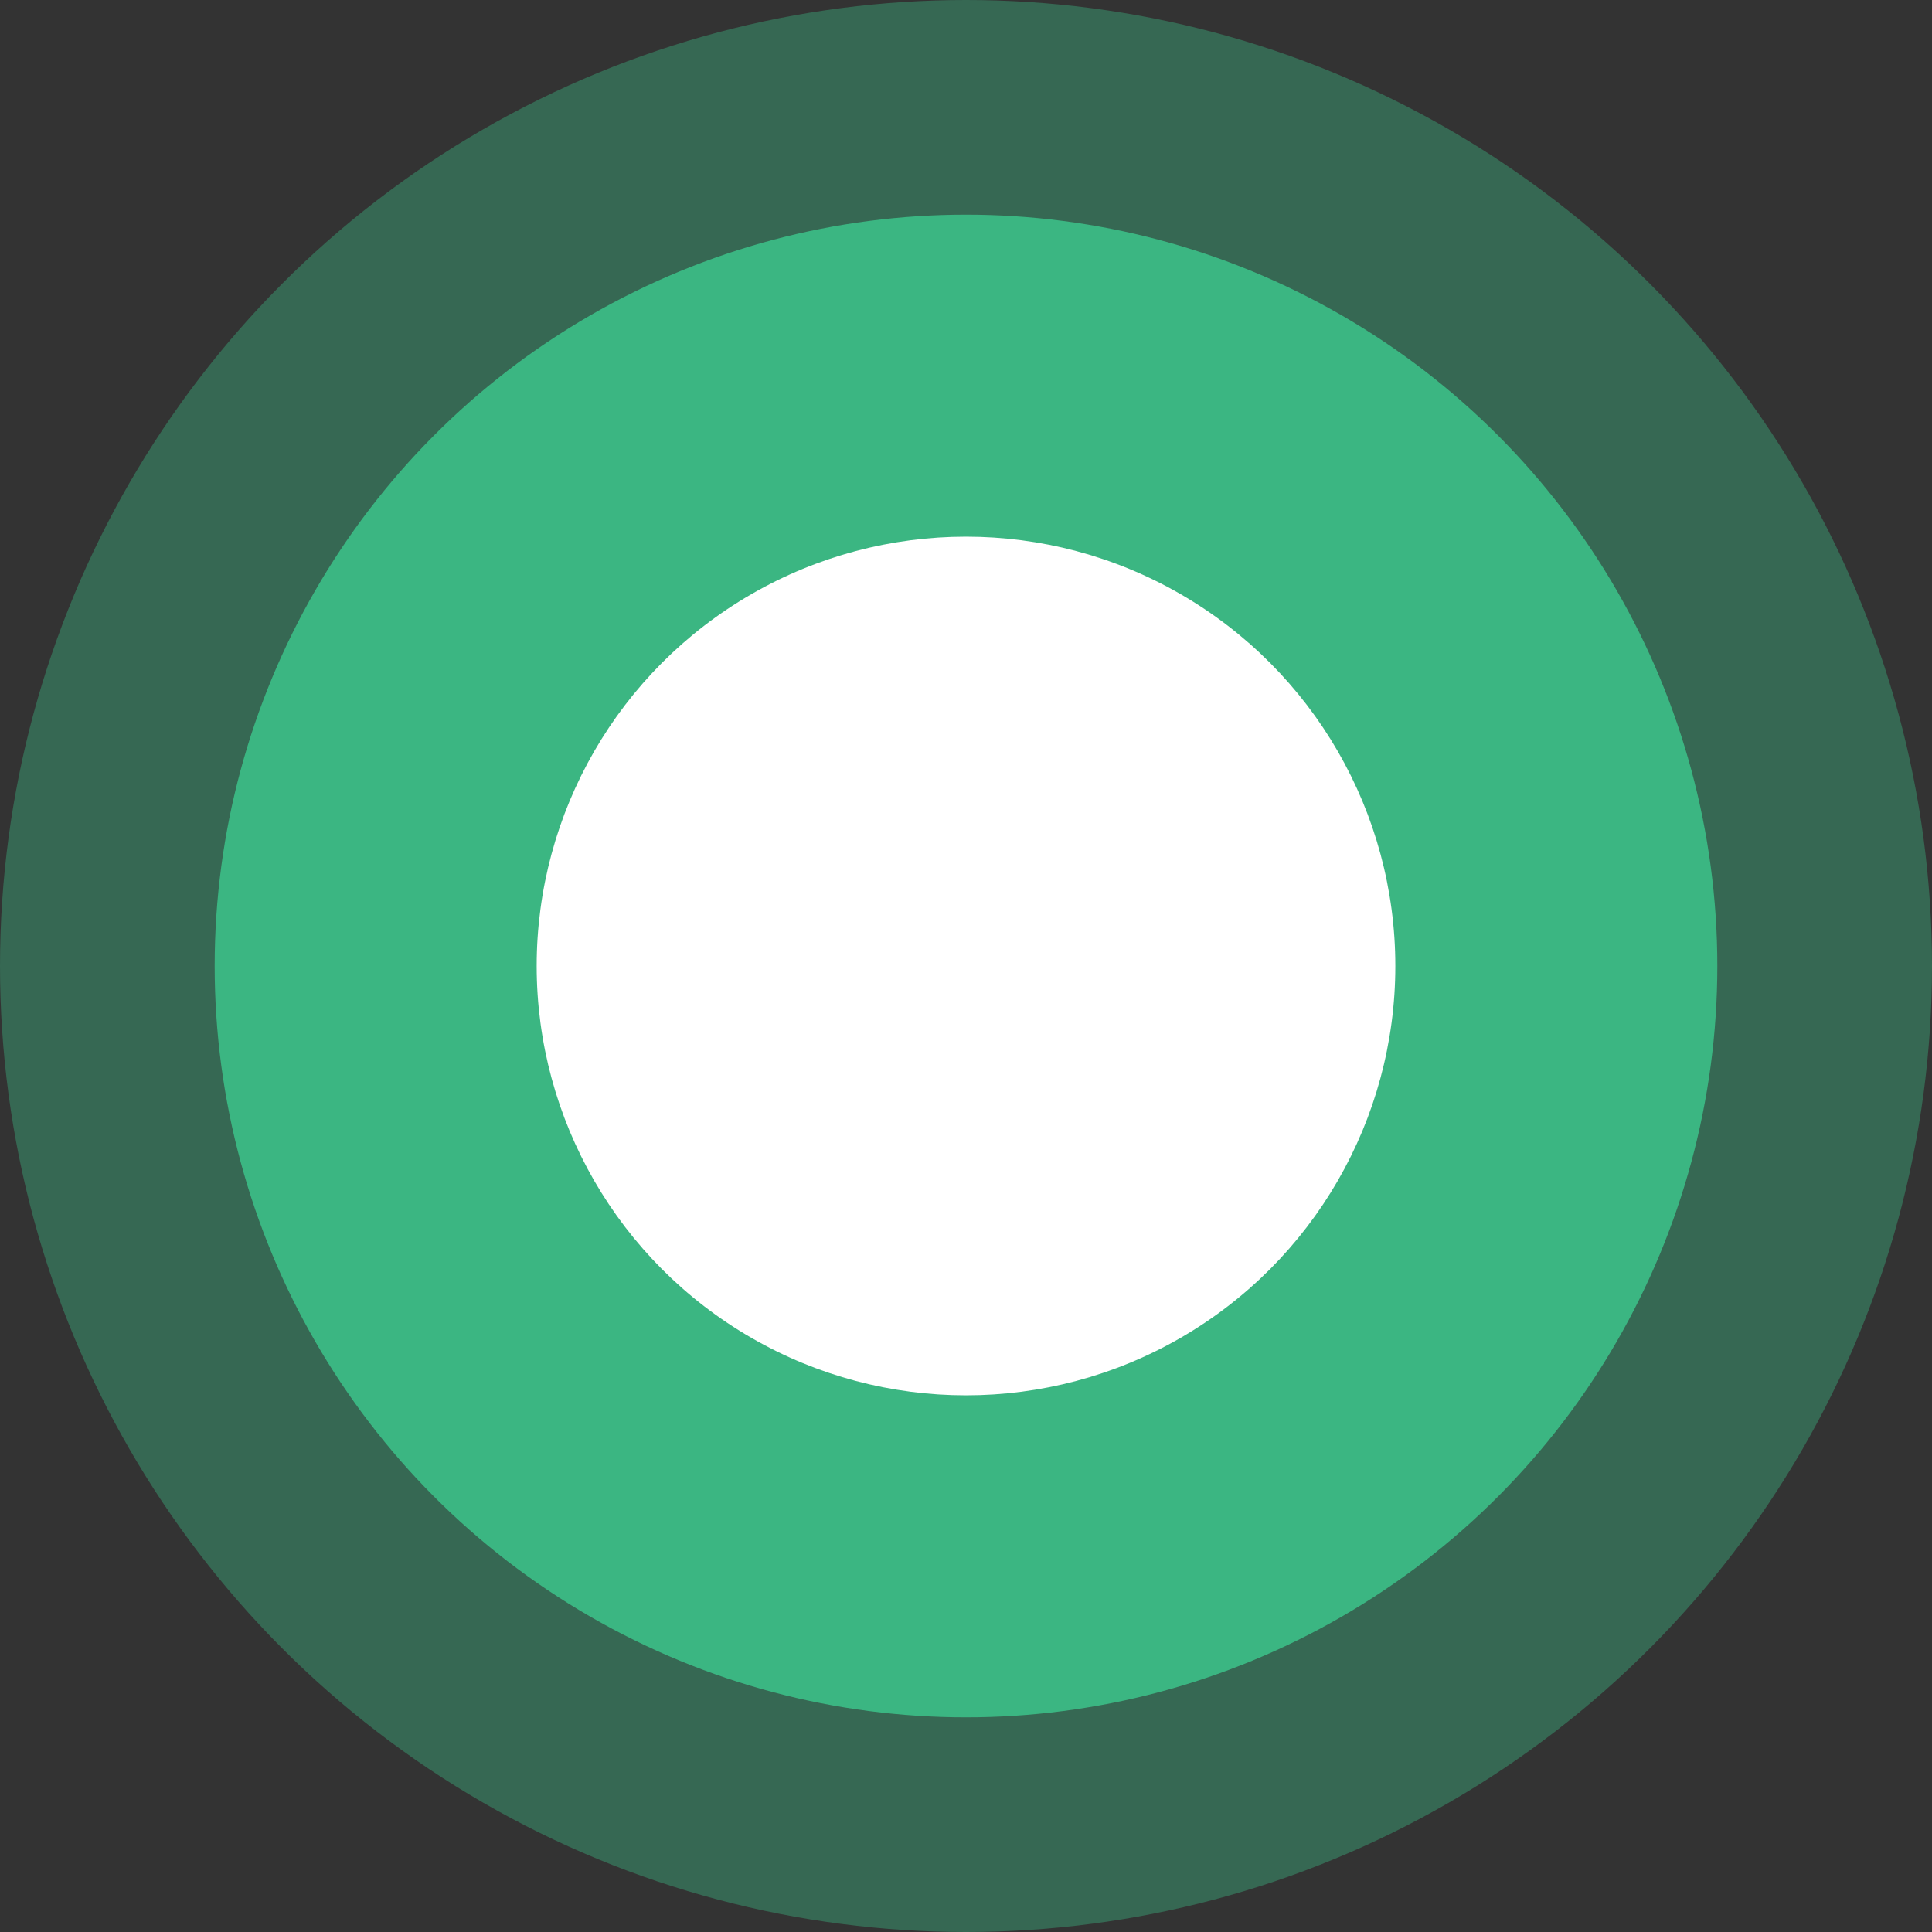 <svg width="18" height="18" viewBox="0 0 18 18" fill="none" xmlns="http://www.w3.org/2000/svg">
<rect x="0" y="0" width="18" height="18" fill="#333333" stroke="none"/>
<circle cx="9" cy="9" r="9" fill="#3BB682" fill-opacity="0.4"/>
<circle cx="9" cy="9" r="7" fill="#3BB682"/>
<circle cx="9" cy="9" r="4" fill="white"/>
</svg>
